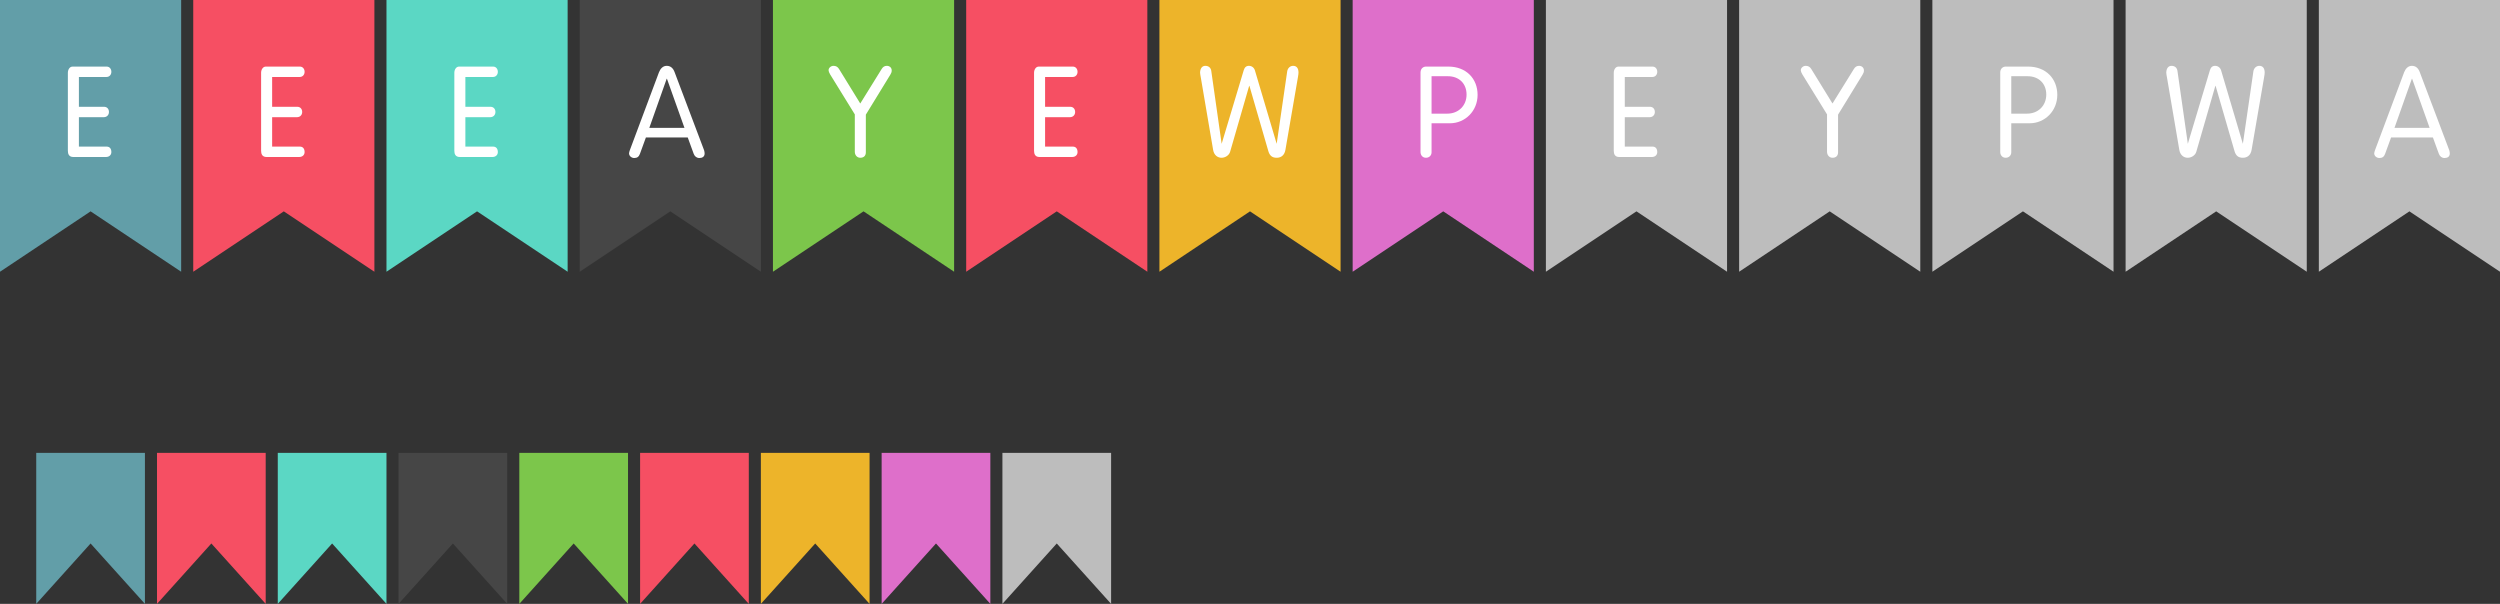<?xml version="1.0" encoding="UTF-8" standalone="no"?>
<svg width="414px" height="100px" viewBox="0 0 414 100" version="1.1" xmlns="http://www.w3.org/2000/svg" xmlns:xlink="http://www.w3.org/1999/xlink">
    <rect x="0" y="0" width="414" height="100" fill="#333333" stroke="none"/>
    <!-- Generator: Sketch 3.8.3 (29802) - http://www.bohemiancoding.com/sketch -->
    <title>icons</title>
    <desc>Created with Sketch.</desc>
    <defs></defs>
    <g id="Page-1" stroke="none" stroke-width="1" fill="none" fill-rule="evenodd">
        <g id="iPad-Pro-Portrait" transform="translate(-50, -30)">
            <g id="icons" transform="translate(50, 30)">
                <g id="big">
                    <g id="1" transform="translate(96, 0)">
                        <polygon id="Rectangle-1-Copy-3" fill="#464646" points="0 0 30 0 30 45 15 35 0 45"></polygon>
                        <path d="M11.528,21.17 L14.405,13.043 L14.447,13.043 L17.345,21.17 L11.528,21.17 Z M17.891,22.766 L18.878,25.475 C19.046,25.916 19.382,26.168 19.823,26.168 C20.306,26.168 20.684,25.937 20.684,25.433 C20.684,25.286 20.663,25.076 20.6,24.887 L15.707,11.93 C15.476,11.3 15.056,10.901 14.405,10.901 C13.775,10.901 13.355,11.384 13.124,11.972 L8.294,24.887 C8.252,25.013 8.168,25.286 8.168,25.391 C8.168,25.853 8.609,26.168 9.029,26.168 C9.533,26.168 9.806,25.937 9.974,25.475 L10.961,22.766 L17.891,22.766 Z" id="А" fill="#FFFFFF"></path>
                    </g>
                    <g id="2" transform="translate(128, 0)">
                        <polygon id="Rectangle-1-Copy-4" fill="#7CC64B" points="0 0 30 0 30 45 15 35 0 45"></polygon>
                        <path d="M10.029,10.901 C9.63,10.901 9.21,11.216 9.21,11.636 C9.21,11.783 9.315,12.077 9.462,12.308 L13.557,18.944 L13.557,25.139 C13.557,25.685 13.935,26.126 14.46,26.126 C15.027,26.126 15.384,25.811 15.384,25.223 L15.384,18.986 L19.437,12.371 C19.584,12.14 19.668,11.93 19.668,11.678 C19.668,11.195 19.311,10.901 18.849,10.901 C18.471,10.901 18.198,11.09 17.988,11.447 L14.46,17.138 L10.932,11.405 C10.722,11.069 10.428,10.901 10.029,10.901 L10.029,10.901 Z" id="Y" fill="#FFFFFF"></path>
                    </g>
                    <g id="3" transform="translate(160, 0)">
                        <polygon id="Rectangle-1-Copy-5" fill="#F64F63" points="0 0 30 0 30 45 15 35 0 45"></polygon>
                        <path d="M13.066,12.749 L17.623,12.749 C18.127,12.749 18.442,12.371 18.442,11.888 C18.442,11.426 18.148,11.027 17.665,11.027 L12.016,11.027 C11.554,11.027 11.239,11.51 11.239,12.056 L11.239,24.971 C11.239,25.475 11.407,26 12.142,26 L17.539,26 C18.085,26 18.442,25.664 18.442,25.181 C18.442,24.656 18.19,24.278 17.665,24.278 L13.066,24.278 L13.066,19.406 L17.182,19.406 C17.707,19.406 18.043,19.028 18.043,18.545 C18.043,18.041 17.728,17.684 17.224,17.684 L13.066,17.684 L13.066,12.749 Z" id="E" fill="#FFFFFF"></path>
                    </g>
                    <g id="4" transform="translate(192, 0)">
                        <polygon id="Rectangle-1-Copy-6" fill="#EDB42A" points="0 0 30 0 30 45 15 35 0 45"></polygon>
                        <path d="M7.596,10.901 C7.029,10.901 6.735,11.405 6.735,12.056 C6.735,12.182 6.798,12.56 6.882,13.001 L8.898,24.845 C9.045,25.685 9.633,26.126 10.284,26.126 C10.893,26.126 11.544,25.727 11.712,25.118 L14.862,14.219 L14.904,14.219 L18.033,25.013 C18.264,25.832 18.726,26.126 19.419,26.126 C20.175,26.126 20.721,25.685 20.868,24.803 L22.926,12.854 C23.01,12.392 23.031,12.161 23.031,12.014 C23.031,11.3 22.716,10.901 22.149,10.901 C21.645,10.901 21.246,11.279 21.162,11.804 L19.419,23.816 L15.807,11.636 C15.66,11.174 15.261,10.901 14.82,10.901 C14.379,10.901 14.106,11.153 13.959,11.636 L10.305,23.816 L8.583,11.72 C8.499,11.195 8.121,10.901 7.596,10.901 L7.596,10.901 Z" id="W" fill="#FFFFFF"></path>
                    </g>
                    <g id="5" transform="translate(224, 0)">
                        <polygon id="Rectangle-1-Copy-7" fill="#DE6FCA" points="0 0 30 0 30 45 15 35 0 45"></polygon>
                        <path d="M12.142,11.027 C11.701,11.027 11.239,11.342 11.239,12.014 L11.239,25.181 C11.239,25.643 11.533,26.126 12.142,26.126 C12.667,26.126 13.066,25.748 13.066,25.223 L13.066,20.414 L16.111,20.414 C18.631,20.414 20.689,18.377 20.689,15.71 C20.689,13.022 18.799,11.027 15.859,11.027 L12.142,11.027 Z M13.066,12.623 L15.775,12.623 C17.581,12.623 18.862,13.799 18.862,15.668 C18.862,17.495 17.518,18.818 15.691,18.818 L13.066,18.818 L13.066,12.623 Z" id="P" fill="#FFFFFF"></path>
                    </g>
                    <g id="6" transform="translate(256, 0)">
                        <polygon id="Rectangle-1-Copy-8" fill="#BDBDBD" points="0 0 30 0 30 45 15 35 0 45"></polygon>
                        <path d="M13.066,12.749 L17.623,12.749 C18.127,12.749 18.442,12.371 18.442,11.888 C18.442,11.426 18.148,11.027 17.665,11.027 L12.016,11.027 C11.554,11.027 11.239,11.51 11.239,12.056 L11.239,24.971 C11.239,25.475 11.407,26 12.142,26 L17.539,26 C18.085,26 18.442,25.664 18.442,25.181 C18.442,24.656 18.19,24.278 17.665,24.278 L13.066,24.278 L13.066,19.406 L17.182,19.406 C17.707,19.406 18.043,19.028 18.043,18.545 C18.043,18.041 17.728,17.684 17.224,17.684 L13.066,17.684 L13.066,12.749 Z" id="E" fill="#FFFFFF"></path>
                    </g>
                    <g id="7" transform="translate(288, 0)">
                        <polygon id="Rectangle-1-Copy-9" fill="#BDBDBD" points="0 0 30 0 30 45 15 35 0 45"></polygon>
                        <path d="M11.029,10.901 C10.63,10.901 10.21,11.216 10.21,11.636 C10.21,11.783 10.315,12.077 10.462,12.308 L14.557,18.944 L14.557,25.139 C14.557,25.685 14.935,26.126 15.46,26.126 C16.027,26.126 16.384,25.811 16.384,25.223 L16.384,18.986 L20.437,12.371 C20.584,12.14 20.668,11.93 20.668,11.678 C20.668,11.195 20.311,10.901 19.849,10.901 C19.471,10.901 19.198,11.09 18.988,11.447 L15.46,17.138 L11.932,11.405 C11.722,11.069 11.428,10.901 11.029,10.901 L11.029,10.901 Z" id="Y" fill="#FFFFFF"></path>
                    </g>
                    <g id="8" transform="translate(320, 0)">
                        <polygon id="Rectangle-1-Copy-10" fill="#BDBDBD" points="0 0 30 0 30 45 15 35 0 45"></polygon>
                        <path d="M12.142,11.027 C11.701,11.027 11.239,11.342 11.239,12.014 L11.239,25.181 C11.239,25.643 11.533,26.126 12.142,26.126 C12.667,26.126 13.066,25.748 13.066,25.223 L13.066,20.414 L16.111,20.414 C18.631,20.414 20.689,18.377 20.689,15.71 C20.689,13.022 18.799,11.027 15.859,11.027 L12.142,11.027 Z M13.066,12.623 L15.775,12.623 C17.581,12.623 18.862,13.799 18.862,15.668 C18.862,17.495 17.518,18.818 15.691,18.818 L13.066,18.818 L13.066,12.623 Z" id="P" fill="#FFFFFF"></path>
                    </g>
                    <g id="9" transform="translate(352, 0)">
                        <polygon id="Rectangle-1-Copy-11" fill="#BDBDBD" points="0 0 30 0 30 45 15 35 0 45"></polygon>
                        <path d="M7.596,10.901 C7.029,10.901 6.735,11.405 6.735,12.056 C6.735,12.182 6.798,12.56 6.882,13.001 L8.898,24.845 C9.045,25.685 9.633,26.126 10.284,26.126 C10.893,26.126 11.544,25.727 11.712,25.118 L14.862,14.219 L14.904,14.219 L18.033,25.013 C18.264,25.832 18.726,26.126 19.419,26.126 C20.175,26.126 20.721,25.685 20.868,24.803 L22.926,12.854 C23.01,12.392 23.031,12.161 23.031,12.014 C23.031,11.3 22.716,10.901 22.149,10.901 C21.645,10.901 21.246,11.279 21.162,11.804 L19.419,23.816 L15.807,11.636 C15.66,11.174 15.261,10.901 14.82,10.901 C14.379,10.901 14.106,11.153 13.959,11.636 L10.305,23.816 L8.583,11.72 C8.499,11.195 8.121,10.901 7.596,10.901 L7.596,10.901 Z" id="W" fill="#FFFFFF"></path>
                    </g>
                    <g id="10" transform="translate(384, 0)">
                        <polygon id="Rectangle-1-Copy-12" fill="#BDBDBD" points="0 0 30 0 30 45 15 35 0 45"></polygon>
                        <path d="M12.528,21.17 L15.405,13.043 L15.447,13.043 L18.345,21.17 L12.528,21.17 Z M18.891,22.766 L19.878,25.475 C20.046,25.916 20.382,26.168 20.823,26.168 C21.306,26.168 21.684,25.937 21.684,25.433 C21.684,25.286 21.663,25.076 21.6,24.887 L16.707,11.93 C16.476,11.3 16.056,10.901 15.405,10.901 C14.775,10.901 14.355,11.384 14.124,11.972 L9.294,24.887 C9.252,25.013 9.168,25.286 9.168,25.391 C9.168,25.853 9.609,26.168 10.029,26.168 C10.533,26.168 10.806,25.937 10.974,25.475 L11.961,22.766 L18.891,22.766 Z" id="A" fill="#FFFFFF"></path>
                    </g>
                    <g id="13">
                        <polygon id="Rectangle-1" fill="#629EA8" points="0 0 30 0 30 45 15 35 0 45"></polygon>
                        <path d="M13.066,12.749 L17.623,12.749 C18.127,12.749 18.442,12.371 18.442,11.888 C18.442,11.426 18.148,11.027 17.665,11.027 L12.016,11.027 C11.554,11.027 11.239,11.51 11.239,12.056 L11.239,24.971 C11.239,25.475 11.407,26 12.142,26 L17.539,26 C18.085,26 18.442,25.664 18.442,25.181 C18.442,24.656 18.19,24.278 17.665,24.278 L13.066,24.278 L13.066,19.406 L17.182,19.406 C17.707,19.406 18.043,19.028 18.043,18.545 C18.043,18.041 17.728,17.684 17.224,17.684 L13.066,17.684 L13.066,12.749 Z" id="E-Copy-2" fill="#FFFFFF"></path>
                    </g>
                    <g id="14" transform="translate(64, 0)">
                        <polygon id="Rectangle-1-Copy-2" fill="#5BD7C4" points="0 0 30 0 30 45 15 35 0 45"></polygon>
                        <path d="M13.066,12.749 L17.623,12.749 C18.127,12.749 18.442,12.371 18.442,11.888 C18.442,11.426 18.148,11.027 17.665,11.027 L12.016,11.027 C11.554,11.027 11.239,11.51 11.239,12.056 L11.239,24.971 C11.239,25.475 11.407,26 12.142,26 L17.539,26 C18.085,26 18.442,25.664 18.442,25.181 C18.442,24.656 18.19,24.278 17.665,24.278 L13.066,24.278 L13.066,19.406 L17.182,19.406 C17.707,19.406 18.043,19.028 18.043,18.545 C18.043,18.041 17.728,17.684 17.224,17.684 L13.066,17.684 L13.066,12.749 Z" id="E" fill="#FFFFFF"></path>
                    </g>
                    <g id="15" transform="translate(32, 0)">
                        <polygon id="Rectangle-1-Copy" fill="#F64F63" points="0 0 30 0 30 45 15 35 0 45"></polygon>
                        <path d="M13.066,12.749 L17.623,12.749 C18.127,12.749 18.442,12.371 18.442,11.888 C18.442,11.426 18.148,11.027 17.665,11.027 L12.016,11.027 C11.554,11.027 11.239,11.51 11.239,12.056 L11.239,24.971 C11.239,25.475 11.407,26 12.142,26 L17.539,26 C18.085,26 18.442,25.664 18.442,25.181 C18.442,24.656 18.19,24.278 17.665,24.278 L13.066,24.278 L13.066,19.406 L17.182,19.406 C17.707,19.406 18.043,19.028 18.043,18.545 C18.043,18.041 17.728,17.684 17.224,17.684 L13.066,17.684 L13.066,12.749 Z" id="E-Copy" fill="#FFFFFF"></path>
                    </g>
                </g>
                <g id="small" transform="translate(6, 75)">
                    <polygon id="Rectangle-1-Copy-15" fill="#629EA8" points="0 0 18 0 18 25 9 15 0 25"></polygon>
                    <polygon id="Rectangle-1-Copy-16" fill="#F64F63" points="20 0 38 0 38 25 29 15 20 25"></polygon>
                    <polygon id="Rectangle-1-Copy-17" fill="#5BD7C4" points="40 0 58 0 58 25 49 15 40 25"></polygon>
                    <polygon id="Rectangle-1-Copy-18" fill="#464646" points="60 0 78 0 78 25 69 15 60 25"></polygon>
                    <polygon id="Rectangle-1-Copy-19" fill="#7CC64B" points="80 0 98 0 98 25 89 15 80 25"></polygon>
                    <polygon id="Rectangle-1-Copy-20" fill="#F64F63" points="100 0 118 0 118 25 109 15 100 25"></polygon>
                    <polygon id="Rectangle-1-Copy-21" fill="#EDB42A" points="120 0 138 0 138 25 129 15 120 25"></polygon>
                    <polygon id="Rectangle-1-Copy-22" fill="#DE6FCA" points="140 0 158 0 158 25 149 15 140 25"></polygon>
                    <polygon id="Rectangle-1-Copy-23" fill="#BDBDBD" points="160 0 178 0 178 25 169 15 160 25"></polygon>
                </g>
            </g>
        </g>
    </g>
</svg>